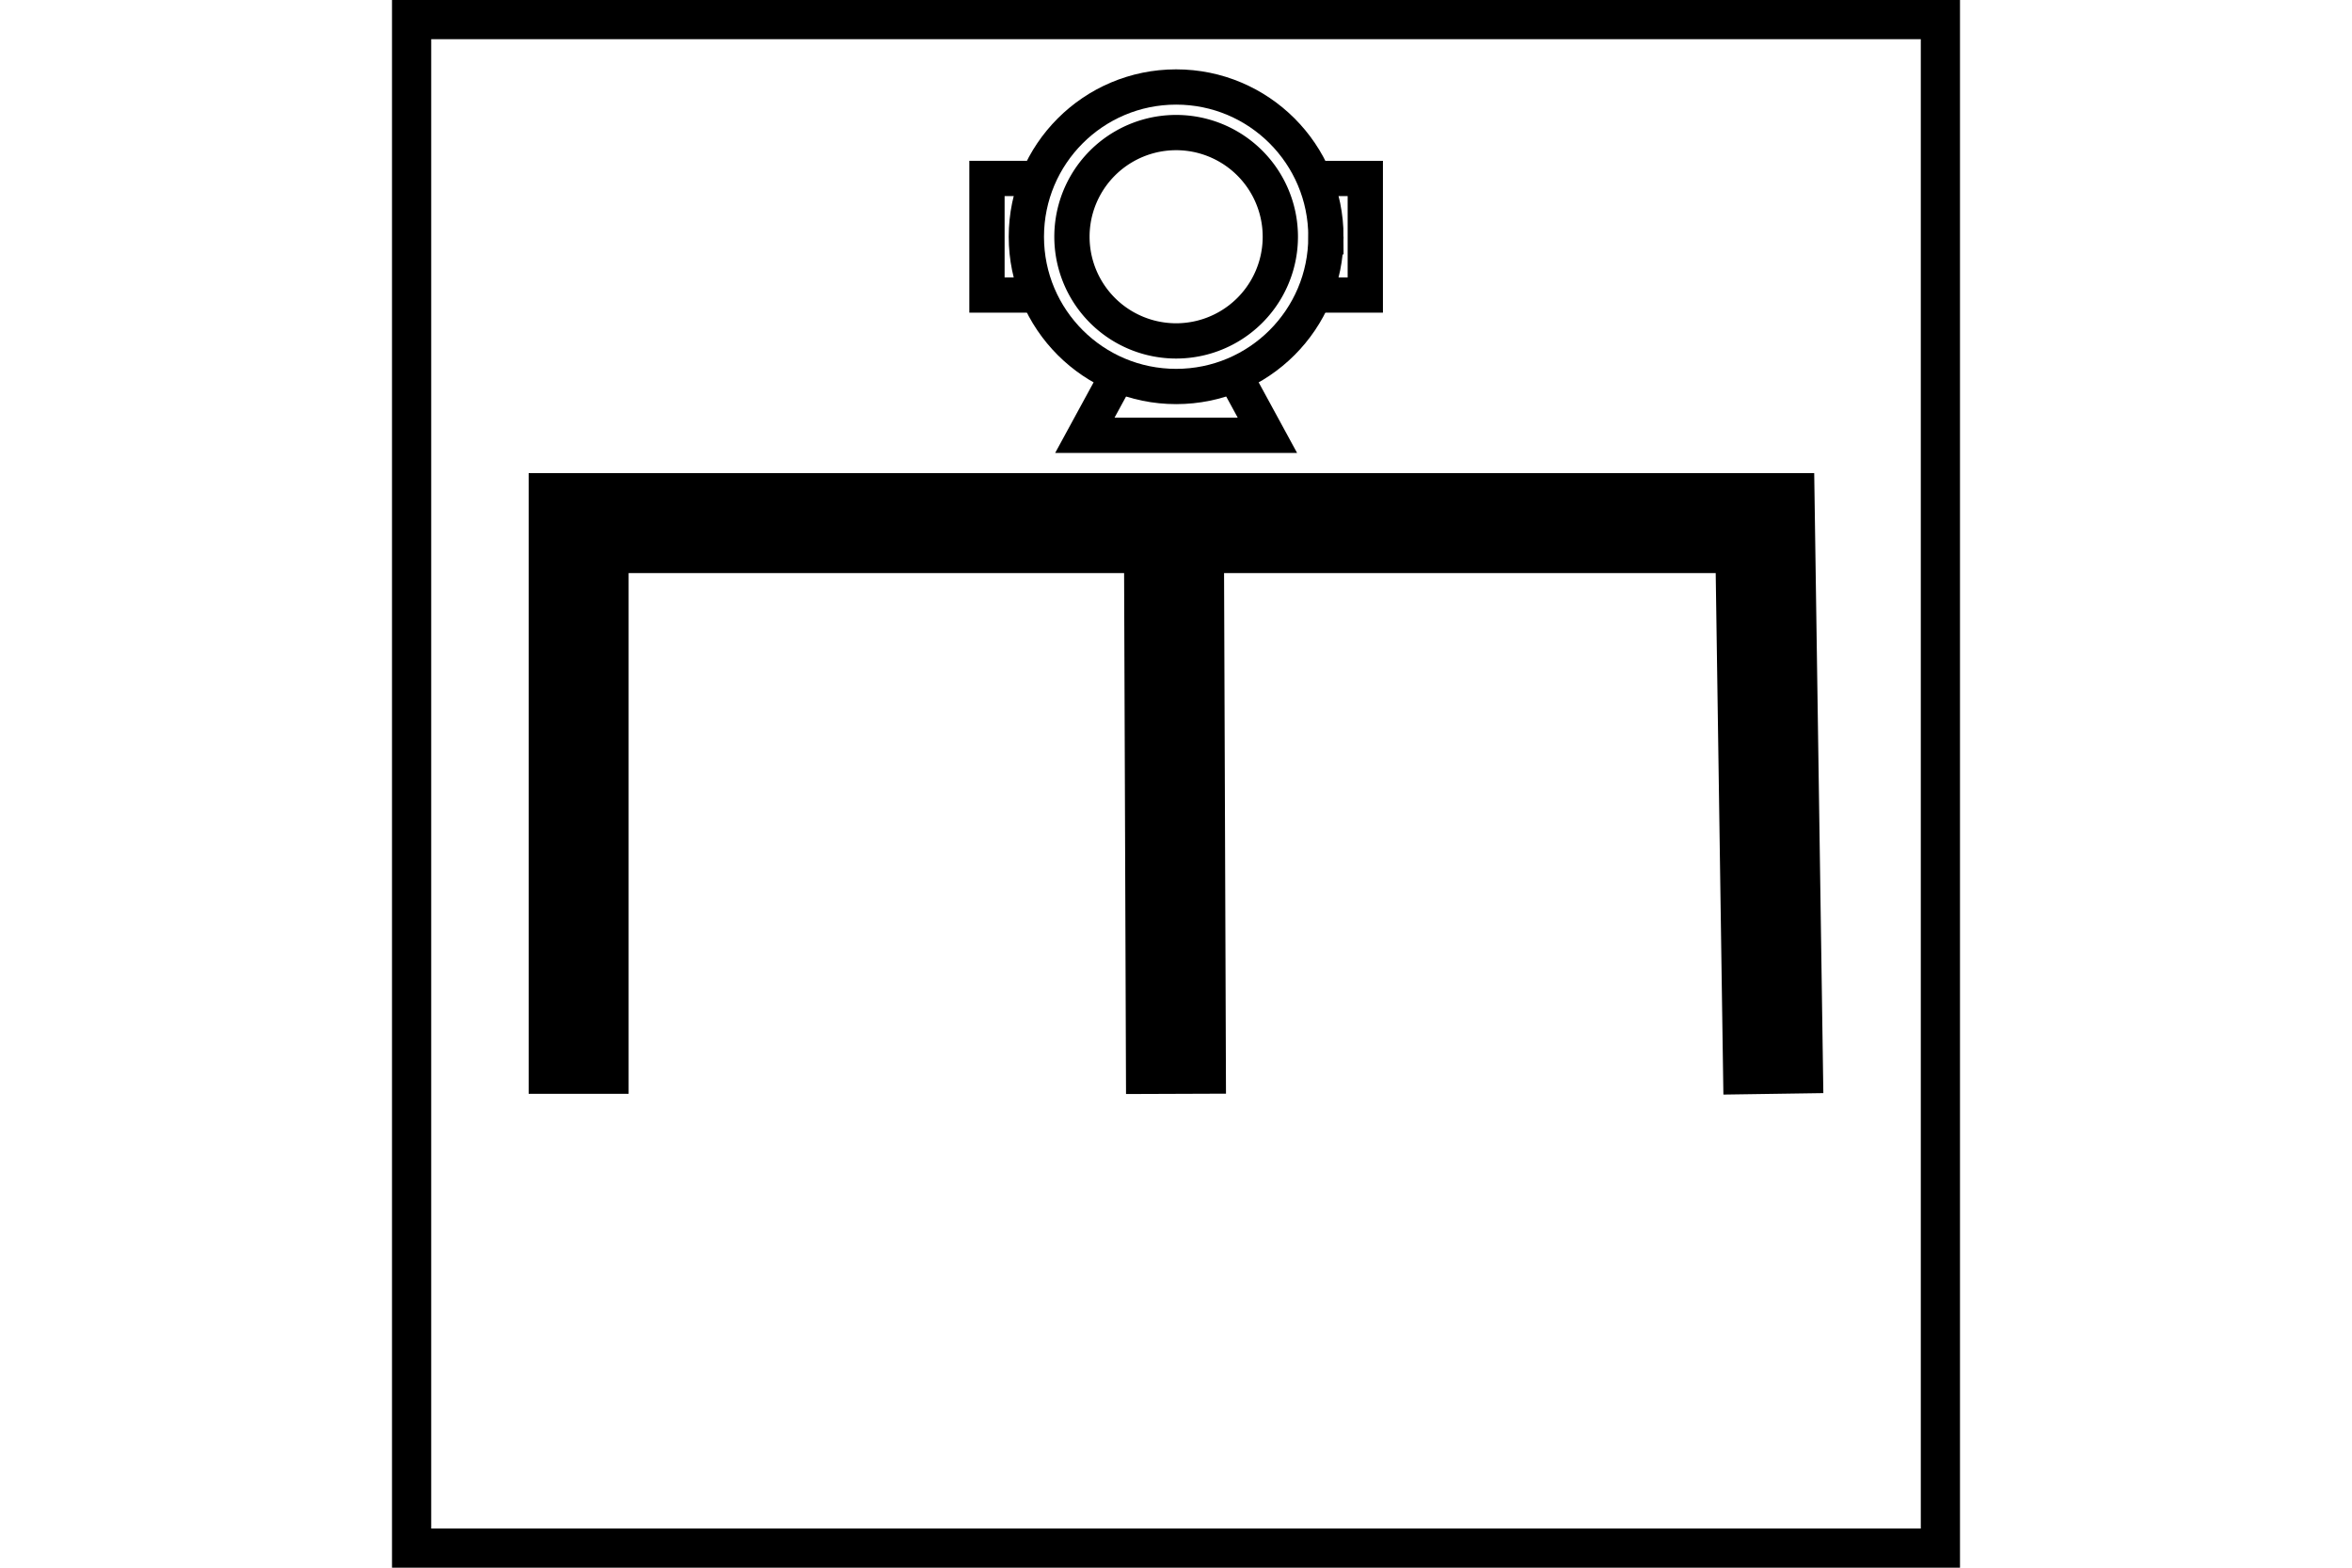 <?xml version="1.0" encoding="UTF-8" standalone="no"?>
<svg
   xmlns:dc="http://purl.org/dc/elements/1.1/"
   xmlns:cc="http://creativecommons.org/ns#"
   xmlns:rdf="http://www.w3.org/1999/02/22-rdf-syntax-ns#"
   xmlns:svg="http://www.w3.org/2000/svg"
   xmlns="http://www.w3.org/2000/svg"
   version="1.1"
   width="600"
   height="400"
   id="NATO Map Symbol">
  <path
     d="M 300.001,279.096 299.464,133.466 M 147.613,279.096 V 133.466 h 151.315 151.315 l 2.146,145.63"
     style="fill:none;fill-rule:evenodd;stroke:#000000;stroke-width:25.5;stroke-linecap:butt;stroke-linejoin:miter;stroke-miterlimit:4;stroke-dasharray:none;stroke-opacity:1"
     id="ENGR" />
  <g
     style="stroke-width:16.45;stroke-miterlimit:4;stroke-dasharray:none"
     transform="matrix(0.547,0,0,0.547,473.384,11.02)"
     id="g949">
    <path
       d="m -247.057,90.282 c 0,9.645 -1.955,18.833 -5.489,27.19 -3.535,8.357 -8.65,15.883 -14.97,22.204 -6.32,6.32 -13.847,11.435 -22.204,14.97 -8.357,3.535 -17.545,5.489 -27.19,5.489 -9.645,0 -18.833,-1.955 -27.19,-5.489 -8.357,-3.535 -15.883,-8.65 -22.204,-14.97 -6.32,-6.32 -11.435,-13.847 -14.97,-22.204 -3.535,-8.357 -5.489,-17.545 -5.489,-27.19 0,-9.645 1.955,-18.833 5.489,-27.19 3.535,-8.357 8.65,-15.883 14.97,-22.204 12.641,-12.641 30.104,-20.46 49.394,-20.46 19.289,0 36.753,7.819 49.394,20.46 6.32,6.32 11.435,13.847 14.97,22.204 3.535,8.357 5.489,17.545 5.489,27.19 z"
       id="path3049"
       style="color:#000000;display:inline;overflow:visible;visibility:visible;fill:none;stroke:#000000;stroke-width:16.45;stroke-linecap:round;stroke-linejoin:miter;stroke-miterlimit:4;stroke-dasharray:none;stroke-dashoffset:0;stroke-opacity:1;marker:none;enable-background:accumulate" />
    <path
       d="m -268.319,90.282 a 48.591,48.591 0 1 1 -97.182,0 48.591,48.591 0 1 1 97.182,0 z"
       id="path3049-1"
       style="color:#000000;display:inline;overflow:visible;visibility:visible;fill:none;stroke:#000000;stroke-width:16.45;stroke-linecap:round;stroke-linejoin:miter;stroke-miterlimit:4;stroke-dasharray:none;stroke-dashoffset:0;stroke-opacity:1;marker:none;enable-background:accumulate" />
    <path
       d="m -252.547,117.472 h 23.858 V 63.092 h -23.858"
       id="path3838"
       style="fill:none;stroke:#000000;stroke-width:16.45;stroke-linecap:butt;stroke-linejoin:miter;stroke-miterlimit:4;stroke-dasharray:none;stroke-opacity:1" />
    <path
       d="m -381.274,117.472 h -23.858 V 63.092 h 23.858"
       id="path3838-4"
       style="fill:none;stroke:#000000;stroke-width:16.45;stroke-linecap:butt;stroke-linejoin:miter;stroke-miterlimit:4;stroke-dasharray:none;stroke-opacity:1" />
    <path
       d="m -344.1,154.646 -15.378,28.252 h 85.135 l -15.378,-28.252"
       id="path3838-0"
       style="fill:none;stroke:#000000;stroke-width:16.45;stroke-linecap:butt;stroke-linejoin:miter;stroke-miterlimit:4;stroke-dasharray:none;stroke-opacity:1" />
  </g>
  <path
     id="Neutral Frame"
     style="opacity:1;fill:none;fill-opacity:1;stroke:#000000;stroke-width:10;stroke-linecap:butt;stroke-linejoin:miter;stroke-miterlimit:4;stroke-dasharray:none;stroke-dashoffset:0;stroke-opacity:1"
     d="M 105,5 H 495 V 395 H 105 Z" />
</svg>
